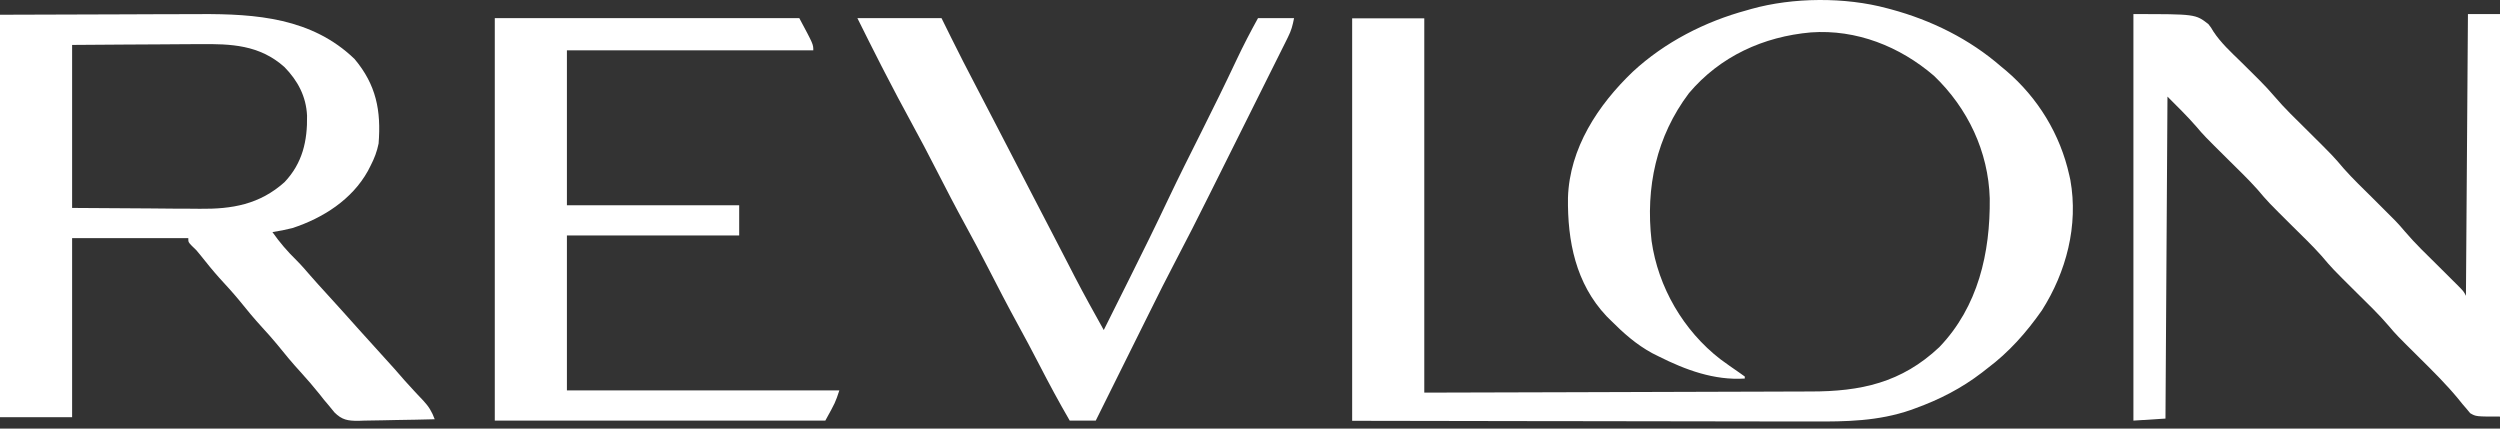<svg width="175" height="30" viewBox="0 0 175 30" fill="none" xmlns="http://www.w3.org/2000/svg">
<rect x="0" y="0" width="175" height="30" fill="#333333" stroke="none"/>
<path d="M132.091 0.578C132.183 0.602 132.274 0.626 132.368 0.651C135.206 1.419 137.856 2.726 140.084 4.663C140.254 4.803 140.254 4.803 140.427 4.946C142.655 6.847 144.218 9.403 144.852 12.27C144.876 12.38 144.9 12.49 144.926 12.603C145.495 15.788 144.641 19.035 142.932 21.726C141.838 23.287 140.631 24.65 139.103 25.794C138.982 25.889 138.861 25.984 138.737 26.081C137.299 27.185 135.76 27.972 134.063 28.585C133.956 28.624 133.85 28.663 133.74 28.703C131.467 29.484 129.247 29.516 126.872 29.504C126.519 29.504 126.166 29.504 125.814 29.505C125.059 29.505 124.304 29.503 123.549 29.501C122.458 29.497 121.367 29.496 120.276 29.496C118.504 29.495 116.733 29.492 114.962 29.488C113.243 29.484 111.524 29.481 109.805 29.48C109.698 29.479 109.591 29.479 109.48 29.479C108.641 29.478 107.802 29.477 106.962 29.477C102.859 29.473 98.755 29.464 94.651 29.456C94.651 20.159 94.651 10.861 94.651 1.282C96.317 1.282 97.983 1.282 99.7 1.282C99.7 9.929 99.7 18.575 99.7 27.484C104.903 27.471 104.903 27.471 110.107 27.455C112.23 27.447 114.353 27.44 116.476 27.435C118.023 27.432 119.569 27.427 121.116 27.421C121.934 27.418 122.752 27.415 123.57 27.414C124.342 27.413 125.113 27.41 125.885 27.406C126.167 27.405 126.448 27.404 126.73 27.404C130.249 27.407 133.104 26.796 135.755 24.297C138.466 21.47 139.325 17.699 139.282 13.886C139.186 10.607 137.743 7.571 135.383 5.31C132.987 3.249 129.95 2.042 126.763 2.268C123.444 2.561 120.405 3.94 118.226 6.522C115.948 9.544 115.179 13.118 115.61 16.863C116.067 20.1 117.839 23.145 120.426 25.145C120.863 25.467 121.308 25.778 121.755 26.085C121.881 26.175 122.006 26.265 122.135 26.357C122.135 26.404 122.135 26.45 122.135 26.498C119.991 26.635 117.995 25.897 116.106 24.948C115.956 24.873 115.805 24.798 115.651 24.72C114.525 24.107 113.64 23.315 112.74 22.413C112.647 22.32 112.553 22.227 112.456 22.132C110.302 19.845 109.718 16.88 109.758 13.838C109.865 10.371 111.864 7.343 114.301 5.016C116.538 2.948 119.351 1.51 122.276 0.719C122.377 0.689 122.478 0.66 122.583 0.63C125.505 -0.189 129.157 -0.213 132.091 0.578Z" fill="white"/>
<path d="M0 1.032C2.843 1.023 5.686 1.014 8.615 1.005C9.508 1.001 10.402 0.998 11.322 0.994C12.424 0.992 12.424 0.992 12.942 0.991C13.299 0.991 13.656 0.989 14.013 0.987C17.919 0.965 21.839 1.254 24.82 4.131C26.338 5.94 26.683 7.745 26.502 10.047C26.387 10.613 26.207 11.086 25.942 11.597C25.879 11.72 25.816 11.842 25.752 11.968C24.639 13.973 22.614 15.261 20.473 15.964C20.008 16.081 19.545 16.175 19.07 16.246C19.577 16.971 20.123 17.602 20.754 18.22C21.102 18.568 21.419 18.936 21.739 19.308C22.076 19.696 22.422 20.075 22.769 20.454C23.561 21.319 24.343 22.192 25.124 23.067C25.703 23.714 26.285 24.357 26.87 24.997C27.369 25.541 27.86 26.091 28.34 26.651C28.556 26.895 28.775 27.134 28.998 27.372C29.068 27.446 29.138 27.521 29.209 27.598C29.347 27.745 29.486 27.891 29.625 28.037C30.014 28.454 30.234 28.814 30.429 29.347C29.528 29.372 28.628 29.389 27.727 29.401C27.421 29.406 27.114 29.413 26.808 29.421C26.367 29.433 25.927 29.439 25.485 29.443C25.281 29.451 25.281 29.451 25.073 29.458C24.345 29.459 23.942 29.396 23.414 28.871C23.271 28.704 23.131 28.534 22.997 28.361C22.89 28.235 22.784 28.109 22.674 27.98C22.581 27.861 22.488 27.743 22.392 27.621C21.955 27.076 21.506 26.551 21.034 26.036C20.46 25.41 19.922 24.762 19.39 24.099C19.061 23.7 18.719 23.318 18.369 22.937C17.795 22.311 17.258 21.663 16.726 21C16.287 20.468 15.82 19.963 15.354 19.454C14.89 18.936 14.456 18.397 14.024 17.853C13.748 17.508 13.748 17.508 13.425 17.205C13.181 16.95 13.181 16.95 13.181 16.668C10.497 16.668 7.813 16.668 5.048 16.668C5.048 20.806 5.048 24.943 5.048 29.206C3.382 29.206 1.716 29.206 0 29.206C0 19.908 0 10.611 0 1.032ZM5.048 3.145C5.048 6.91 5.048 10.676 5.048 14.555C7.768 14.573 7.768 14.573 10.543 14.59C11.397 14.598 11.397 14.598 12.268 14.606C12.785 14.608 12.785 14.608 13.303 14.609C13.53 14.61 13.758 14.612 13.985 14.615C16.239 14.642 18.175 14.314 19.921 12.746C21.175 11.421 21.526 9.858 21.493 8.092C21.431 6.747 20.842 5.645 19.912 4.694C18.167 3.136 16.174 3.063 13.963 3.09C13.704 3.091 13.446 3.092 13.188 3.092C12.514 3.094 11.84 3.1 11.166 3.106C10.355 3.113 9.543 3.115 8.731 3.119C7.503 3.124 6.276 3.135 5.048 3.145Z" fill="white"/>
<path d="M149.339 0.986C153.686 0.986 153.686 0.986 154.589 1.69C154.787 1.945 154.787 1.945 154.927 2.189C155.459 3.003 156.174 3.652 156.865 4.327C157.233 4.686 157.597 5.049 157.961 5.413C158.065 5.516 158.065 5.516 158.17 5.622C158.533 5.987 158.881 6.358 159.213 6.75C159.936 7.601 160.747 8.371 161.538 9.156C163.335 10.94 163.335 10.94 164.079 11.818C164.717 12.535 165.415 13.2 166.096 13.876C167.814 15.581 167.814 15.581 168.332 16.192C169.068 17.061 169.898 17.846 170.706 18.648C171.037 18.977 171.368 19.307 171.699 19.637C171.813 19.75 171.813 19.75 171.929 19.865C172.46 20.394 172.46 20.394 172.616 20.708C172.662 14.2 172.709 7.691 172.756 0.986C173.497 0.986 174.237 0.986 175 0.986C175 10.283 175 19.581 175 29.16C173.317 29.16 173.317 29.16 172.911 28.922C172.778 28.761 172.778 28.761 172.642 28.597C172.552 28.492 172.461 28.387 172.368 28.28C172.265 28.152 172.162 28.024 172.055 27.892C171.227 26.893 170.311 25.987 169.391 25.075C167.748 23.445 167.748 23.445 167.222 22.825C166.523 22.002 165.74 21.256 164.974 20.497C163.256 18.792 163.256 18.792 162.506 17.908C161.867 17.19 161.169 16.524 160.487 15.848C158.769 14.143 158.769 14.143 158.019 13.259C157.379 12.541 156.681 11.876 156 11.199C154.282 9.495 154.282 9.495 153.743 8.861C153.106 8.128 152.408 7.45 151.723 6.762C151.676 14.2 151.63 21.637 151.583 29.301C150.842 29.347 150.102 29.394 149.339 29.442C149.339 20.051 149.339 10.661 149.339 0.986Z" fill="white"/>
<path d="M34.635 1.268C41.669 1.268 48.703 1.268 55.95 1.268C56.931 3.099 56.931 3.099 56.931 3.522C51.239 3.522 45.548 3.522 39.684 3.522C39.684 7.101 39.684 10.681 39.684 14.369C43.663 14.369 47.643 14.369 51.743 14.369C51.743 15.066 51.743 15.764 51.743 16.482C47.763 16.482 43.784 16.482 39.684 16.482C39.684 20.061 39.684 23.641 39.684 27.329C45.977 27.329 52.27 27.329 58.754 27.329C58.474 28.174 58.474 28.174 57.773 29.442C50.137 29.442 42.502 29.442 34.635 29.442C34.635 20.145 34.635 10.847 34.635 1.268Z" fill="white"/>
<path d="M60.016 1.268C61.959 1.268 63.903 1.268 65.905 1.268C66.131 1.724 66.356 2.18 66.589 2.65C67.144 3.768 67.71 4.879 68.292 5.983C68.805 6.956 69.31 7.932 69.814 8.91C70.636 10.505 71.462 12.099 72.29 13.691C72.569 14.228 72.848 14.764 73.126 15.301C73.267 15.571 73.407 15.841 73.547 16.111C73.902 16.794 74.256 17.477 74.609 18.162C74.681 18.301 74.753 18.44 74.827 18.583C74.96 18.841 75.093 19.099 75.225 19.357C75.879 20.62 76.572 21.861 77.263 23.103C77.735 22.159 78.206 21.215 78.677 20.271C78.836 19.952 78.995 19.633 79.155 19.313C80.034 17.553 80.903 15.789 81.744 14.01C82.514 12.386 83.322 10.781 84.127 9.174C84.956 7.519 85.773 5.86 86.561 4.185C87.029 3.193 87.53 2.228 88.061 1.268C88.894 1.268 89.727 1.268 90.585 1.268C90.477 1.81 90.396 2.123 90.16 2.595C90.101 2.715 90.041 2.836 89.98 2.96C89.882 3.155 89.882 3.155 89.782 3.355C89.713 3.493 89.644 3.632 89.573 3.775C89.344 4.234 89.115 4.693 88.885 5.152C88.725 5.473 88.565 5.794 88.405 6.115C88.069 6.789 87.733 7.464 87.396 8.138C86.967 8.994 86.54 9.852 86.113 10.709C85.702 11.533 85.291 12.357 84.88 13.181C84.803 13.335 84.727 13.489 84.647 13.648C83.862 15.223 83.07 16.793 82.249 18.349C81.651 19.483 81.079 20.631 80.51 21.779C80.398 22.003 80.287 22.227 80.176 22.45C79.888 23.028 79.601 23.607 79.314 24.185C79.019 24.779 78.724 25.373 78.429 25.967C77.853 27.125 77.278 28.284 76.703 29.442C76.101 29.442 75.499 29.442 74.88 29.442C74.126 28.146 73.421 26.832 72.734 25.499C72.252 24.564 71.757 23.638 71.251 22.715C70.532 21.401 69.844 20.072 69.16 18.739C68.652 17.75 68.132 16.77 67.597 15.795C66.895 14.515 66.224 13.22 65.559 11.92C64.985 10.797 64.4 9.681 63.793 8.576C63.157 7.416 62.541 6.247 61.935 5.071C61.856 4.918 61.777 4.766 61.696 4.608C61.126 3.499 60.572 2.384 60.016 1.268Z" fill="white"/>
</svg>
